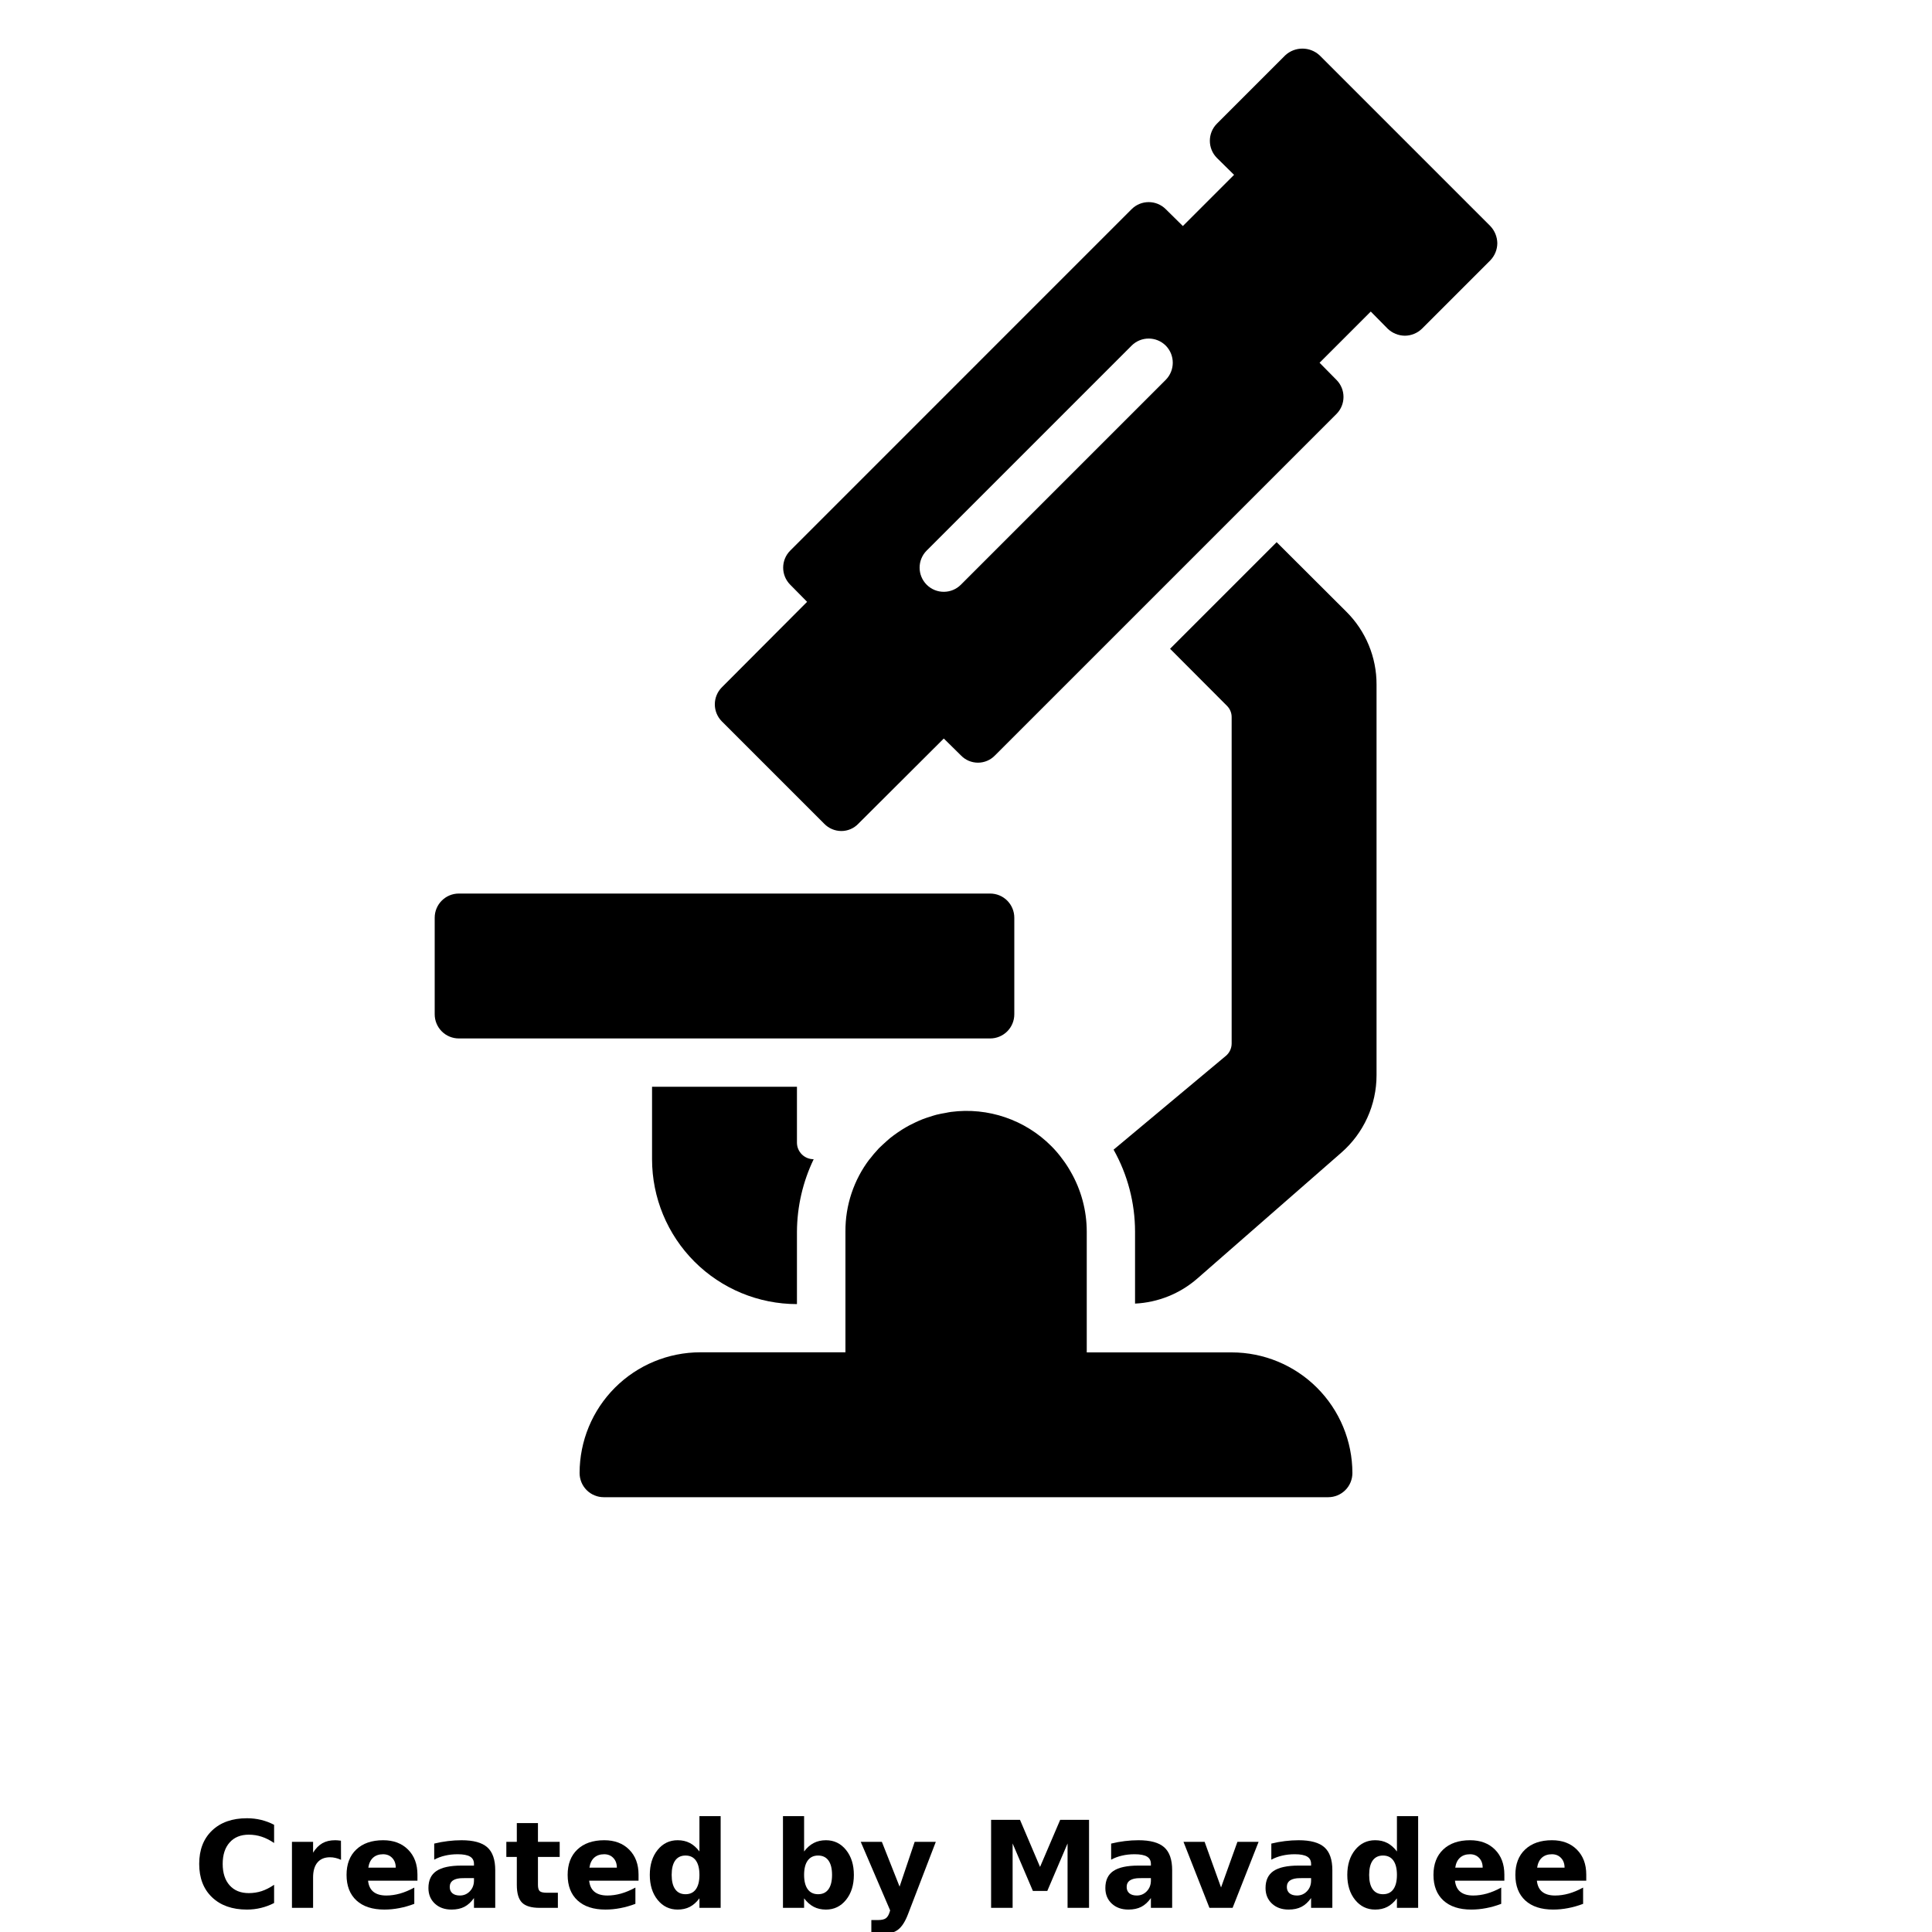 <?xml version="1.0" encoding="UTF-8"?>
<svg width="700pt" height="700pt" version="1.1" viewBox="0 0 700 700" xmlns="http://www.w3.org/2000/svg" xmlns:xlink="http://www.w3.org/1999/xlink">
 <defs>
  <symbol id="j" overflow="visible">
   <path d="m29.312-1.75c-1.512 0.781-3.09 1.371-4.734 1.766-1.637 0.406-3.34 0.609-5.109 0.609-5.312 0-9.527-1.484-12.641-4.453-3.106-2.969-4.656-7-4.656-12.094s1.551-9.125 4.656-12.094c3.113-2.969 7.328-4.453 12.641-4.453 1.77 0 3.473 0.199 5.109 0.594 1.645 0.398 3.223 0.992 4.734 1.781v6.594c-1.531-1.039-3.039-1.801-4.516-2.281-1.48-0.488-3.039-0.734-4.672-0.734-2.938 0-5.246 0.945-6.922 2.828-1.68 1.875-2.516 4.465-2.516 7.766 0 3.293 0.836 5.883 2.516 7.766 1.676 1.875 3.984 2.812 6.922 2.812 1.633 0 3.191-0.238 4.672-0.719 1.477-0.488 2.984-1.254 4.516-2.297z"/>
  </symbol>
  <symbol id="h" overflow="visible">
   <path d="m21.453-17.406c-0.68-0.312-1.352-0.539-2.016-0.688-0.656-0.156-1.32-0.234-1.984-0.234-1.969 0-3.484 0.633-4.547 1.891-1.055 1.262-1.578 3.07-1.578 5.422v11.016h-7.656v-23.922h7.656v3.922c0.977-1.562 2.102-2.703 3.375-3.422 1.281-0.719 2.812-1.078 4.594-1.078 0.25 0 0.523 0.012 0.828 0.031 0.301 0.023 0.734 0.07 1.297 0.141z"/>
  </symbol>
  <symbol id="a" overflow="visible">
   <path d="m27.562-12.031v2.188h-17.891c0.188 1.793 0.832 3.137 1.938 4.031 1.113 0.898 2.672 1.344 4.672 1.344 1.602 0 3.25-0.234 4.938-0.703 1.688-0.477 3.422-1.203 5.203-2.172v5.891c-1.805 0.688-3.609 1.203-5.422 1.547-1.812 0.352-3.621 0.531-5.422 0.531-4.336 0-7.703-1.098-10.109-3.297-2.398-2.207-3.594-5.297-3.594-9.266 0-3.906 1.176-6.973 3.531-9.203 2.363-2.238 5.609-3.359 9.734-3.359 3.758 0 6.769 1.137 9.031 3.406 2.258 2.262 3.391 5.281 3.391 9.062zm-7.859-2.531c0-1.457-0.43-2.629-1.281-3.516-0.844-0.895-1.949-1.344-3.312-1.344-1.492 0-2.699 0.418-3.625 1.25-0.918 0.836-1.492 2.039-1.719 3.609z"/>
  </symbol>
  <symbol id="b" overflow="visible">
   <path d="m14.391-10.766c-1.594 0-2.793 0.273-3.594 0.812-0.805 0.543-1.203 1.34-1.203 2.391 0 0.969 0.32 1.73 0.969 2.281 0.645 0.543 1.547 0.812 2.703 0.812 1.438 0 2.644-0.516 3.625-1.547 0.988-1.031 1.484-2.32 1.484-3.875v-0.875zm11.688-2.891v13.656h-7.703v-3.547c-1.031 1.449-2.188 2.508-3.469 3.172s-2.84 1-4.672 1c-2.481 0-4.496-0.723-6.047-2.172-1.543-1.445-2.312-3.32-2.312-5.625 0-2.812 0.961-4.867 2.891-6.172 1.938-1.312 4.969-1.969 9.094-1.969h4.516v-0.609c0-1.207-0.48-2.094-1.438-2.656-0.949-0.562-2.438-0.844-4.469-0.844-1.637 0-3.156 0.168-4.562 0.5-1.406 0.324-2.719 0.812-3.938 1.469v-5.828c1.645-0.406 3.289-0.707 4.938-0.906 1.656-0.207 3.305-0.312 4.953-0.312 4.32 0 7.438 0.855 9.344 2.562 1.914 1.699 2.875 4.461 2.875 8.281z"/>
  </symbol>
  <symbol id="g" overflow="visible">
   <path d="m12.031-30.719v6.797h7.875v5.469h-7.875v10.141c0 1.117 0.219 1.871 0.656 2.266 0.438 0.387 1.312 0.578 2.625 0.578h3.938v5.469h-6.562c-3.023 0-5.164-0.629-6.422-1.891-1.262-1.258-1.891-3.398-1.891-6.422v-10.141h-3.797v-5.469h3.797v-6.797z"/>
  </symbol>
  <symbol id="c" overflow="visible">
   <path d="m19.953-20.422v-12.812h7.688v33.234h-7.688v-3.453c-1.055 1.406-2.215 2.438-3.484 3.094-1.273 0.656-2.742 0.984-4.406 0.984-2.949 0-5.371-1.172-7.266-3.516-1.887-2.344-2.828-5.359-2.828-9.047s0.941-6.703 2.828-9.047c1.895-2.344 4.316-3.516 7.266-3.516 1.656 0 3.117 0.336 4.391 1 1.281 0.656 2.445 1.684 3.5 3.078zm-5.047 15.484c1.645 0 2.894-0.598 3.75-1.797 0.863-1.195 1.297-2.93 1.297-5.203 0-2.281-0.434-4.019-1.297-5.219-0.855-1.195-2.106-1.797-3.75-1.797-1.625 0-2.871 0.602-3.734 1.797-0.855 1.199-1.281 2.938-1.281 5.219 0 2.273 0.426 4.008 1.281 5.203 0.863 1.199 2.109 1.797 3.734 1.797z"/>
  </symbol>
  <symbol id="f" overflow="visible">
   <path d="m16.406-4.938c1.633 0 2.883-0.598 3.75-1.797 0.863-1.195 1.297-2.93 1.297-5.203 0-2.281-0.434-4.019-1.297-5.219-0.867-1.195-2.117-1.797-3.75-1.797-1.637 0-2.891 0.605-3.766 1.812-0.875 1.199-1.312 2.934-1.312 5.203 0 2.262 0.438 3.996 1.312 5.203 0.875 1.199 2.129 1.797 3.766 1.797zm-5.078-15.484c1.051-1.395 2.219-2.422 3.5-3.078 1.281-0.664 2.754-1 4.422-1 2.945 0 5.367 1.172 7.266 3.516 1.895 2.344 2.844 5.359 2.844 9.047s-0.949 6.703-2.844 9.047c-1.898 2.344-4.32 3.516-7.266 3.516-1.668 0-3.141-0.336-4.422-1s-2.449-1.691-3.5-3.078v3.453h-7.656v-33.234h7.656z"/>
  </symbol>
  <symbol id="e" overflow="visible">
   <path d="m0.531-23.922h7.656l6.422 16.234 5.469-16.234h7.656l-10.062 26.188c-1.012 2.664-2.195 4.523-3.547 5.578-1.344 1.062-3.121 1.594-5.328 1.594h-4.422v-5.016h2.391c1.301 0 2.242-0.211 2.828-0.625 0.594-0.406 1.055-1.148 1.391-2.219l0.203-0.656z"/>
  </symbol>
  <symbol id="d" overflow="visible">
   <path d="m4.016-31.891h10.469l7.266 17.062 7.297-17.062h10.453v31.891h-7.781v-23.328l-7.344 17.203h-5.219l-7.344-17.203v23.328h-7.797z"/>
  </symbol>
  <symbol id="i" overflow="visible">
   <path d="m0.656-23.922h7.656l5.953 16.531 5.938-16.531h7.672l-9.422 23.922h-8.391z"/>
  </symbol>
 </defs>
 <g>
  <path d="m236.25 376.25h122.5c2.32 0 4.547-0.922 6.188-2.562s2.562-3.867 2.562-6.188v-35c0-2.32-0.922-4.547-2.562-6.188s-3.867-2.562-6.188-2.562h-192.5c-4.832 0-8.75 3.918-8.75 8.75v35c0 2.32 0.922 4.547 2.562 6.188s3.867 2.562 6.188 2.562z"/>
  <path d="m446.25 490h-52.5v-43.75c-0.004-7.652-2.027-15.168-5.863-21.789-0.871-1.551-1.852-3.043-2.93-4.461-1.215-1.68-2.559-3.262-4.027-4.727-9.52-9.574-22.957-14.16-36.348-12.406-0.656 0.078-1.285 0.234-1.934 0.352-1.129 0.191-2.25 0.395-3.352 0.672-0.789 0.203-1.559 0.465-2.328 0.707-0.918 0.289-1.828 0.578-2.711 0.926-0.883 0.352-1.688 0.707-2.512 1.094-0.824 0.387-1.496 0.707-2.223 1.094-0.875 0.48-1.75 0.98-2.625 1.523-0.594 0.367-1.164 0.762-1.75 1.156-0.918 0.641-1.828 1.297-2.703 2.004-0.402 0.324-0.777 0.684-1.172 1.023-0.973 0.875-1.934 1.75-2.828 2.625-0.105 0.105-0.203 0.227-0.297 0.332v0.004c-1.074 1.141-2.086 2.336-3.035 3.586h-0.043c-5.738 7.543-8.816 16.773-8.75 26.25v43.75h-52.57c-11.602 0-22.73 4.609-30.938 12.812-8.203 8.207-12.812 19.336-12.812 30.938 0 2.32 0.922 4.547 2.562 6.188s3.867 2.562 6.188 2.562h262.5c2.32 0 4.547-0.922 6.188-2.562s2.562-3.867 2.562-6.188c-0.008-11.598-4.621-22.715-12.828-30.914-8.203-8.195-19.324-12.801-30.922-12.801z"/>
  <path d="m288.75 472.5v-26.25c0.055-9.09 2.125-18.055 6.062-26.25h-0.113c-3.269-0.031-5.918-2.68-5.949-5.949v-20.301h-52.5v26.25c0 13.926 5.531 27.277 15.375 37.125 9.848 9.844 23.199 15.375 37.125 15.375z"/>
  <path d="m462.55 196.44-38.613 38.621 20.562 20.617c1.137 1.098 1.77 2.617 1.75 4.199v118.21c-0.004 1.77-0.809 3.445-2.188 4.551l-40.59 33.906c5.094 9.074 7.769 19.301 7.777 29.707v26.066c8.336-0.402 16.289-3.606 22.574-9.09l52.148-45.586 0.004-0.004c8.121-7.074 12.777-17.316 12.773-28.086v-141.49c0.035-9.918-3.902-19.434-10.938-26.426z"/>
  <path d="m539.96 81.898-61.859-61.859c-3.512-3.238-8.918-3.238-12.426 0l-24.762 24.762c-3.414 3.438-3.414 8.984 0 12.426l6.211 6.125-18.551 18.547-6.211-6.125c-3.414-3.391-8.926-3.391-12.34 0l-123.72 123.73c-3.394 3.414-3.394 8.926 0 12.336l6.125 6.211-30.887 30.977c-3.394 3.414-3.394 8.926 0 12.34l37.102 37.102-0.004-0.004c1.633 1.68 3.875 2.625 6.215 2.625 2.312 0 4.523-0.949 6.125-2.625l30.977-30.887 6.211 6.125c1.613 1.68 3.84 2.629 6.168 2.629s4.555-0.949 6.168-2.629l123.73-123.72c3.391-3.414 3.391-8.926 0-12.34l-6.125-6.211 18.551-18.551 6.125 6.211h-0.004c1.676 1.605 3.894 2.516 6.215 2.539 2.32-0.008 4.547-0.918 6.211-2.539l24.762-24.762c1.613-1.668 2.523-3.891 2.539-6.211-0.035-2.316-0.941-4.535-2.539-6.215zm-117.6 55.738-74.199 74.199c-3.41 3.434-8.953 3.453-12.383 0.047-3.43-3.41-3.449-8.953-0.043-12.383l74.289-74.289h-0.004c3.414-3.391 8.926-3.391 12.34 0 3.41 3.441 3.41 8.988 0 12.426z"/>
  <use x="70" y="691.25" xlink:href="#j"/>
  <use x="102.109" y="691.25" xlink:href="#h"/>
  <use x="123.684" y="691.25" xlink:href="#a"/>
  <use x="153.355" y="691.25" xlink:href="#b"/>
  <use x="182.879" y="691.25" xlink:href="#g"/>
  <use x="203.793" y="691.25" xlink:href="#a"/>
  <use x="233.465" y="691.25" xlink:href="#c"/>
  <use x="280.012" y="691.25" xlink:href="#f"/>
  <use x="311.328" y="691.25" xlink:href="#e"/>
  <use x="355.078" y="691.25" xlink:href="#d"/>
  <use x="398.617" y="691.25" xlink:href="#b"/>
  <use x="428.141" y="691.25" xlink:href="#i"/>
  <use x="456.656" y="691.25" xlink:href="#b"/>
  <use x="486.18" y="691.25" xlink:href="#c"/>
  <use x="517.496" y="691.25" xlink:href="#a"/>
  <use x="547.168" y="691.25" xlink:href="#a"/>
 </g>
</svg>
